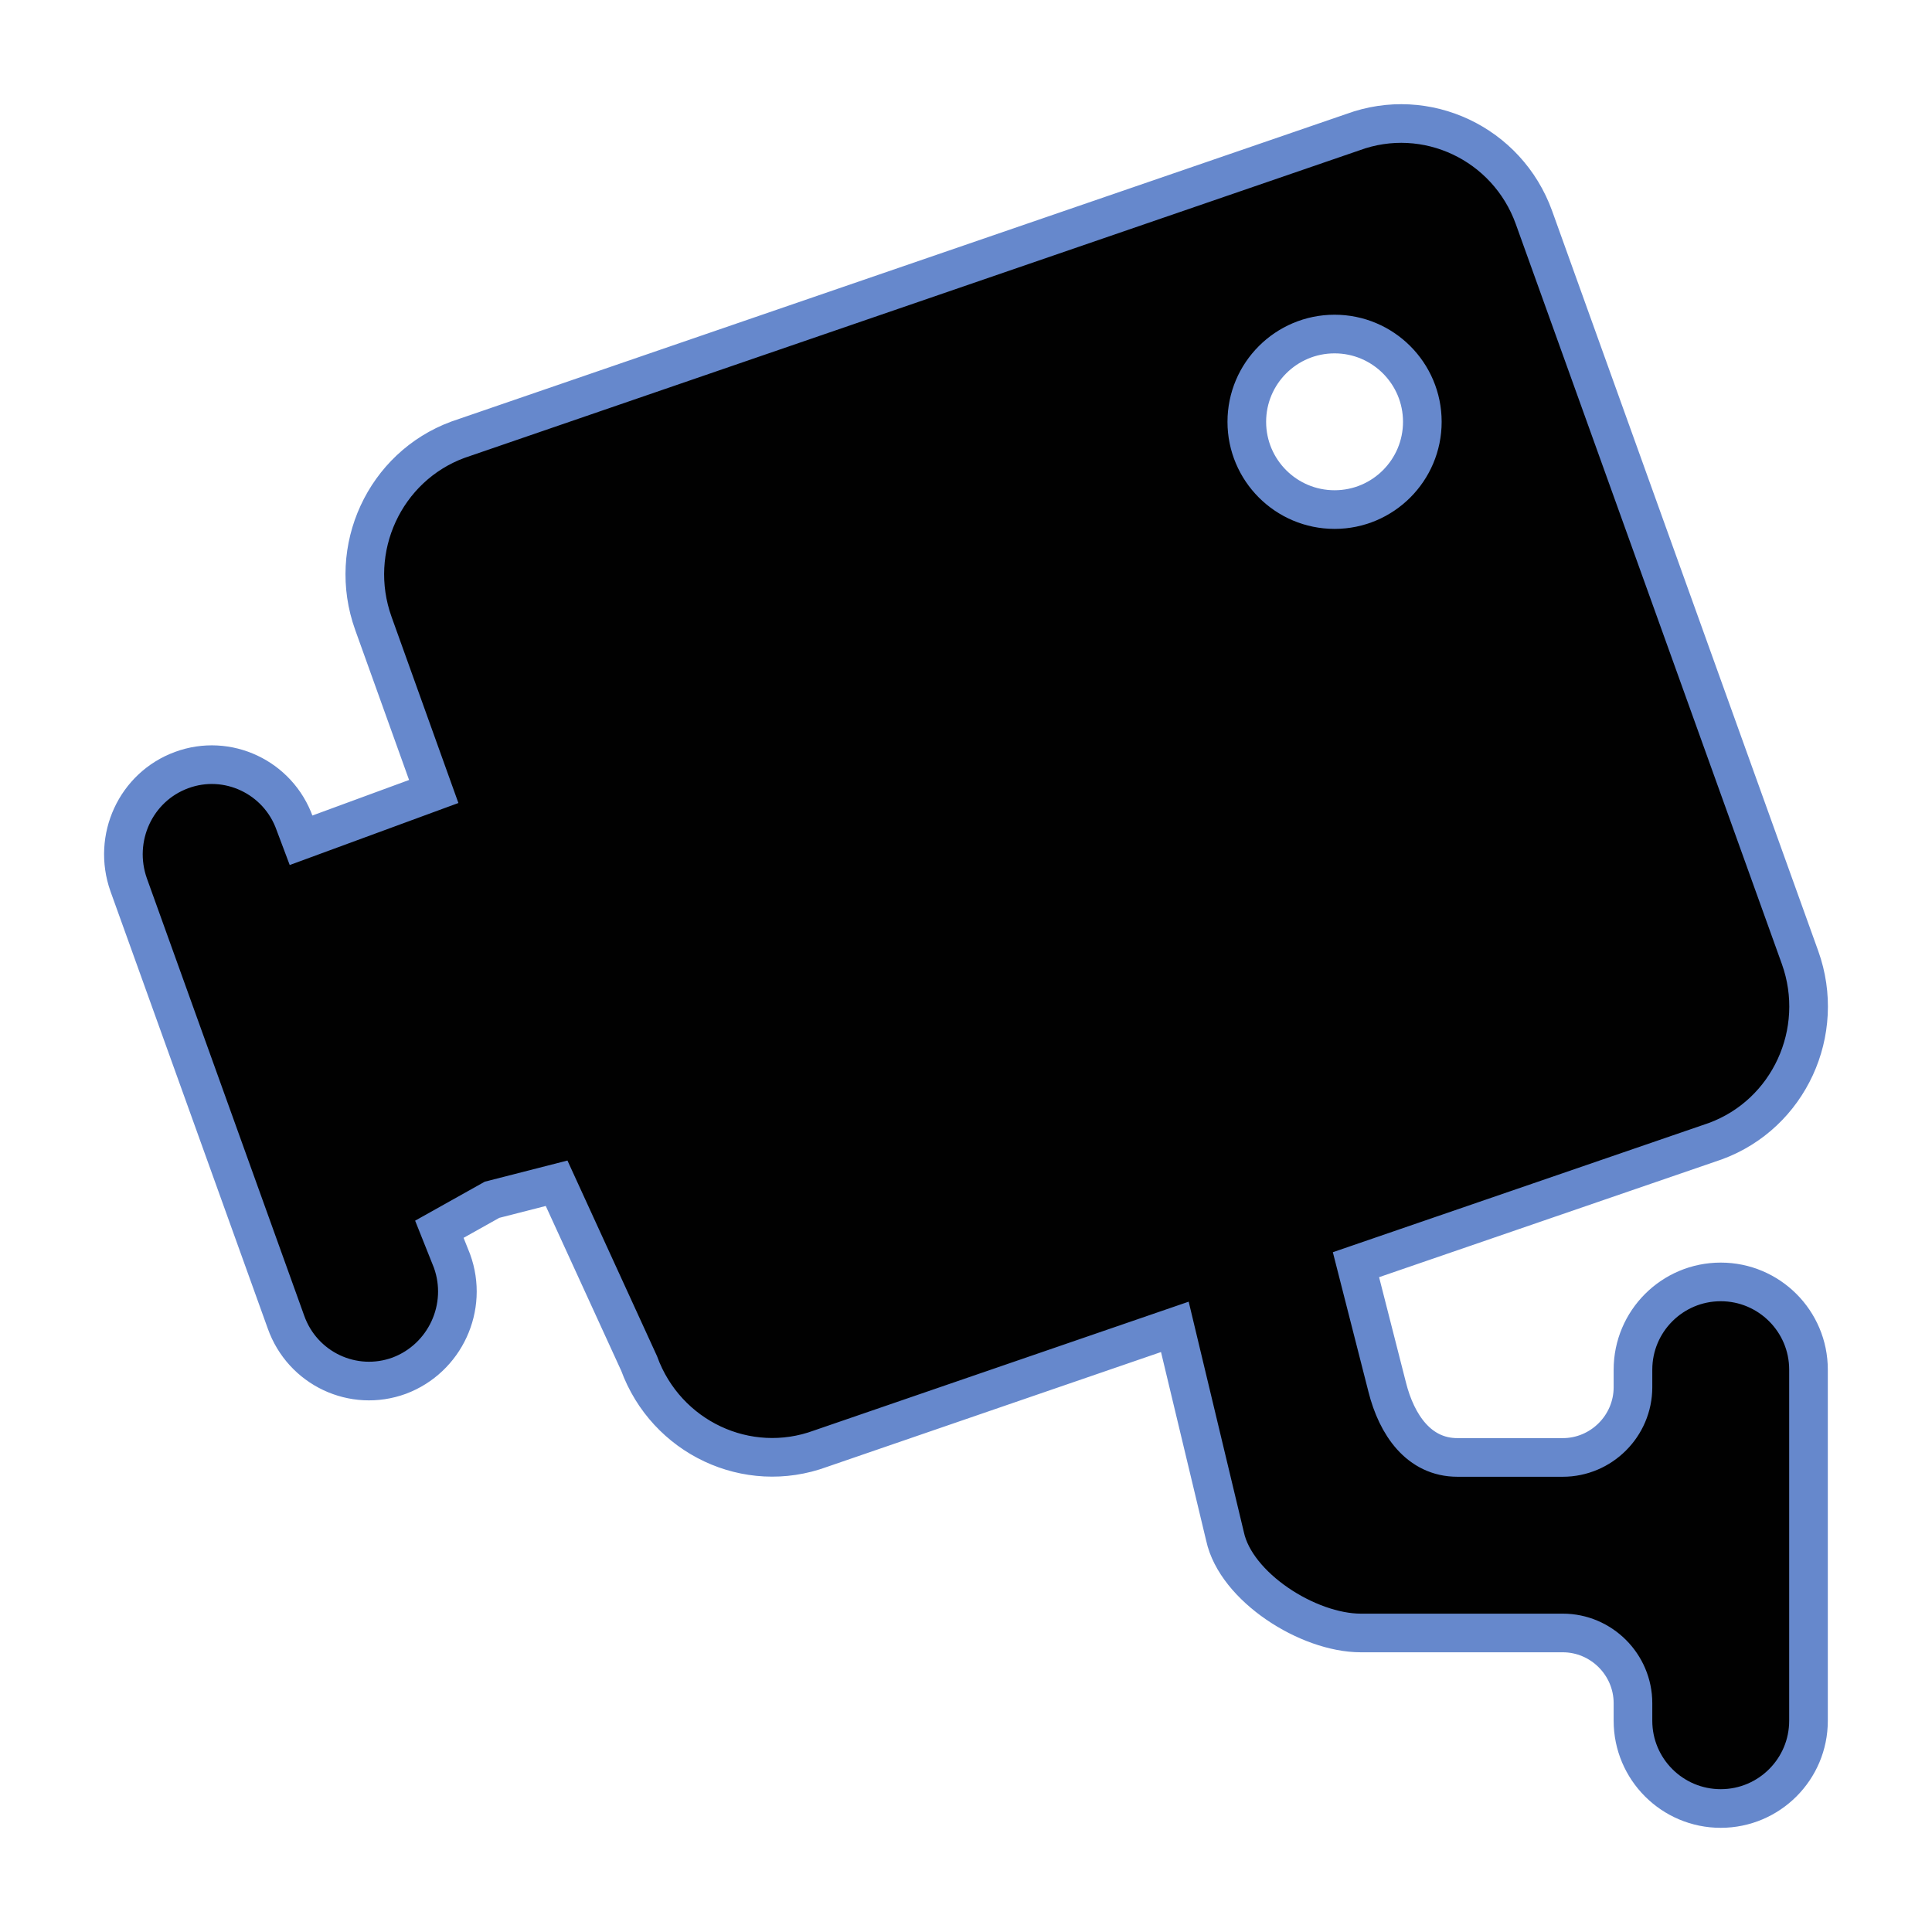 <?xml version="1.0" encoding="UTF-8" standalone="no"?>
<svg
   xmlns:dc="http://purl.org/dc/elements/1.1/"
   xmlns:cc="http://creativecommons.org/ns#"
   xmlns:rdf="http://www.w3.org/1999/02/22-rdf-syntax-ns#"
   xmlns:svg="http://www.w3.org/2000/svg"
   xmlns="http://www.w3.org/2000/svg"
   xmlns:sodipodi="http://sodipodi.sourceforge.net/DTD/sodipodi-0.dtd"
   xmlns:inkscape="http://www.inkscape.org/namespaces/inkscape"
   enable-background="new 0 0 500 500"
   height="500px"
   id="Layer_1"
   version="1.1"
   viewBox="0 0 500 500"
   width="500px"
   xml:space="preserve"
   sodipodi:docname="surveillance_with_border.svg"
   inkscape:version="0.92.1 r15371"><defs
     id="defs6194" /><sodipodi:namedview
     pagecolor="#ffffff"
     bordercolor="#666666"
     borderopacity="1"
     objecttolerance="10"
     gridtolerance="10"
     guidetolerance="10"
     inkscape:pageopacity="0"
     inkscape:pageshadow="2"
     inkscape:window-width="1920"
     inkscape:window-height="1028"
     id="namedview6192"
     showgrid="false"
     inkscape:zoom="1.5301741"
     inkscape:cx="250.55475"
     inkscape:cy="250"
     inkscape:window-x="-8"
     inkscape:window-y="-8"
     inkscape:window-maximized="1"
     inkscape:current-layer="Layer_1" /><path
     clip-rule="evenodd"
     d="M165.396,352.839c7.002,19.166,27.984,29.065,46.972,22.073  l91.681-31.521l12.987,54.236c2.816,13.079,21.447,24.985,35.164,24.985h52.239c9.991,0,18.172,8.181,18.172,18.172v4.543  c0,12.537,10.18,22.712,22.715,22.712c12.537,0,22.712-10.175,22.712-22.712v-45.426v-45.431c0-12.537-10.175-22.711-22.712-22.711  c-12.535,0-22.715,10.174-22.715,22.711v4.543c0,9.991-8.181,18.172-18.172,18.172h-27.255c-9.991,0-15.724-8.447-18.172-18.172  l-8.09-31.71l93.036-31.977c18.989-6.992,28.802-28.26,21.896-47.521L396.988,56.288c-6.904-19.169-27.896-29.075-46.882-22.079  l-231.593,79.587c-18.986,7-28.8,28.257-21.888,47.521l15.625,43.52l-34.338,12.625l-1.641-4.361  c-4.268-11.992-17.442-18.17-29.253-13.811C35.113,203.652,29.026,216.92,33.302,229L74,342.122  c4.268,12.085,17.444,18.26,29.342,13.893c11.818-4.452,17.993-17.711,13.627-29.704l-3.265-8.181l13.63-7.63l16.714-4.276  L165.396,352.839z M322.672,109.163c0-12.536,10.175-22.713,22.716-22.713c12.535,0,22.711,10.177,22.711,22.713  c0,12.539-10.176,22.713-22.711,22.713C332.847,131.876,322.672,121.702,322.672,109.163z"
     fill="#010101"
     fill-rule="evenodd"
     id="path6189"
     style="stroke:#6688cc;stroke-opacity:1;stroke-width:10;stroke-miterlimit:4;stroke-dasharray:none;opacity:1" /></svg>